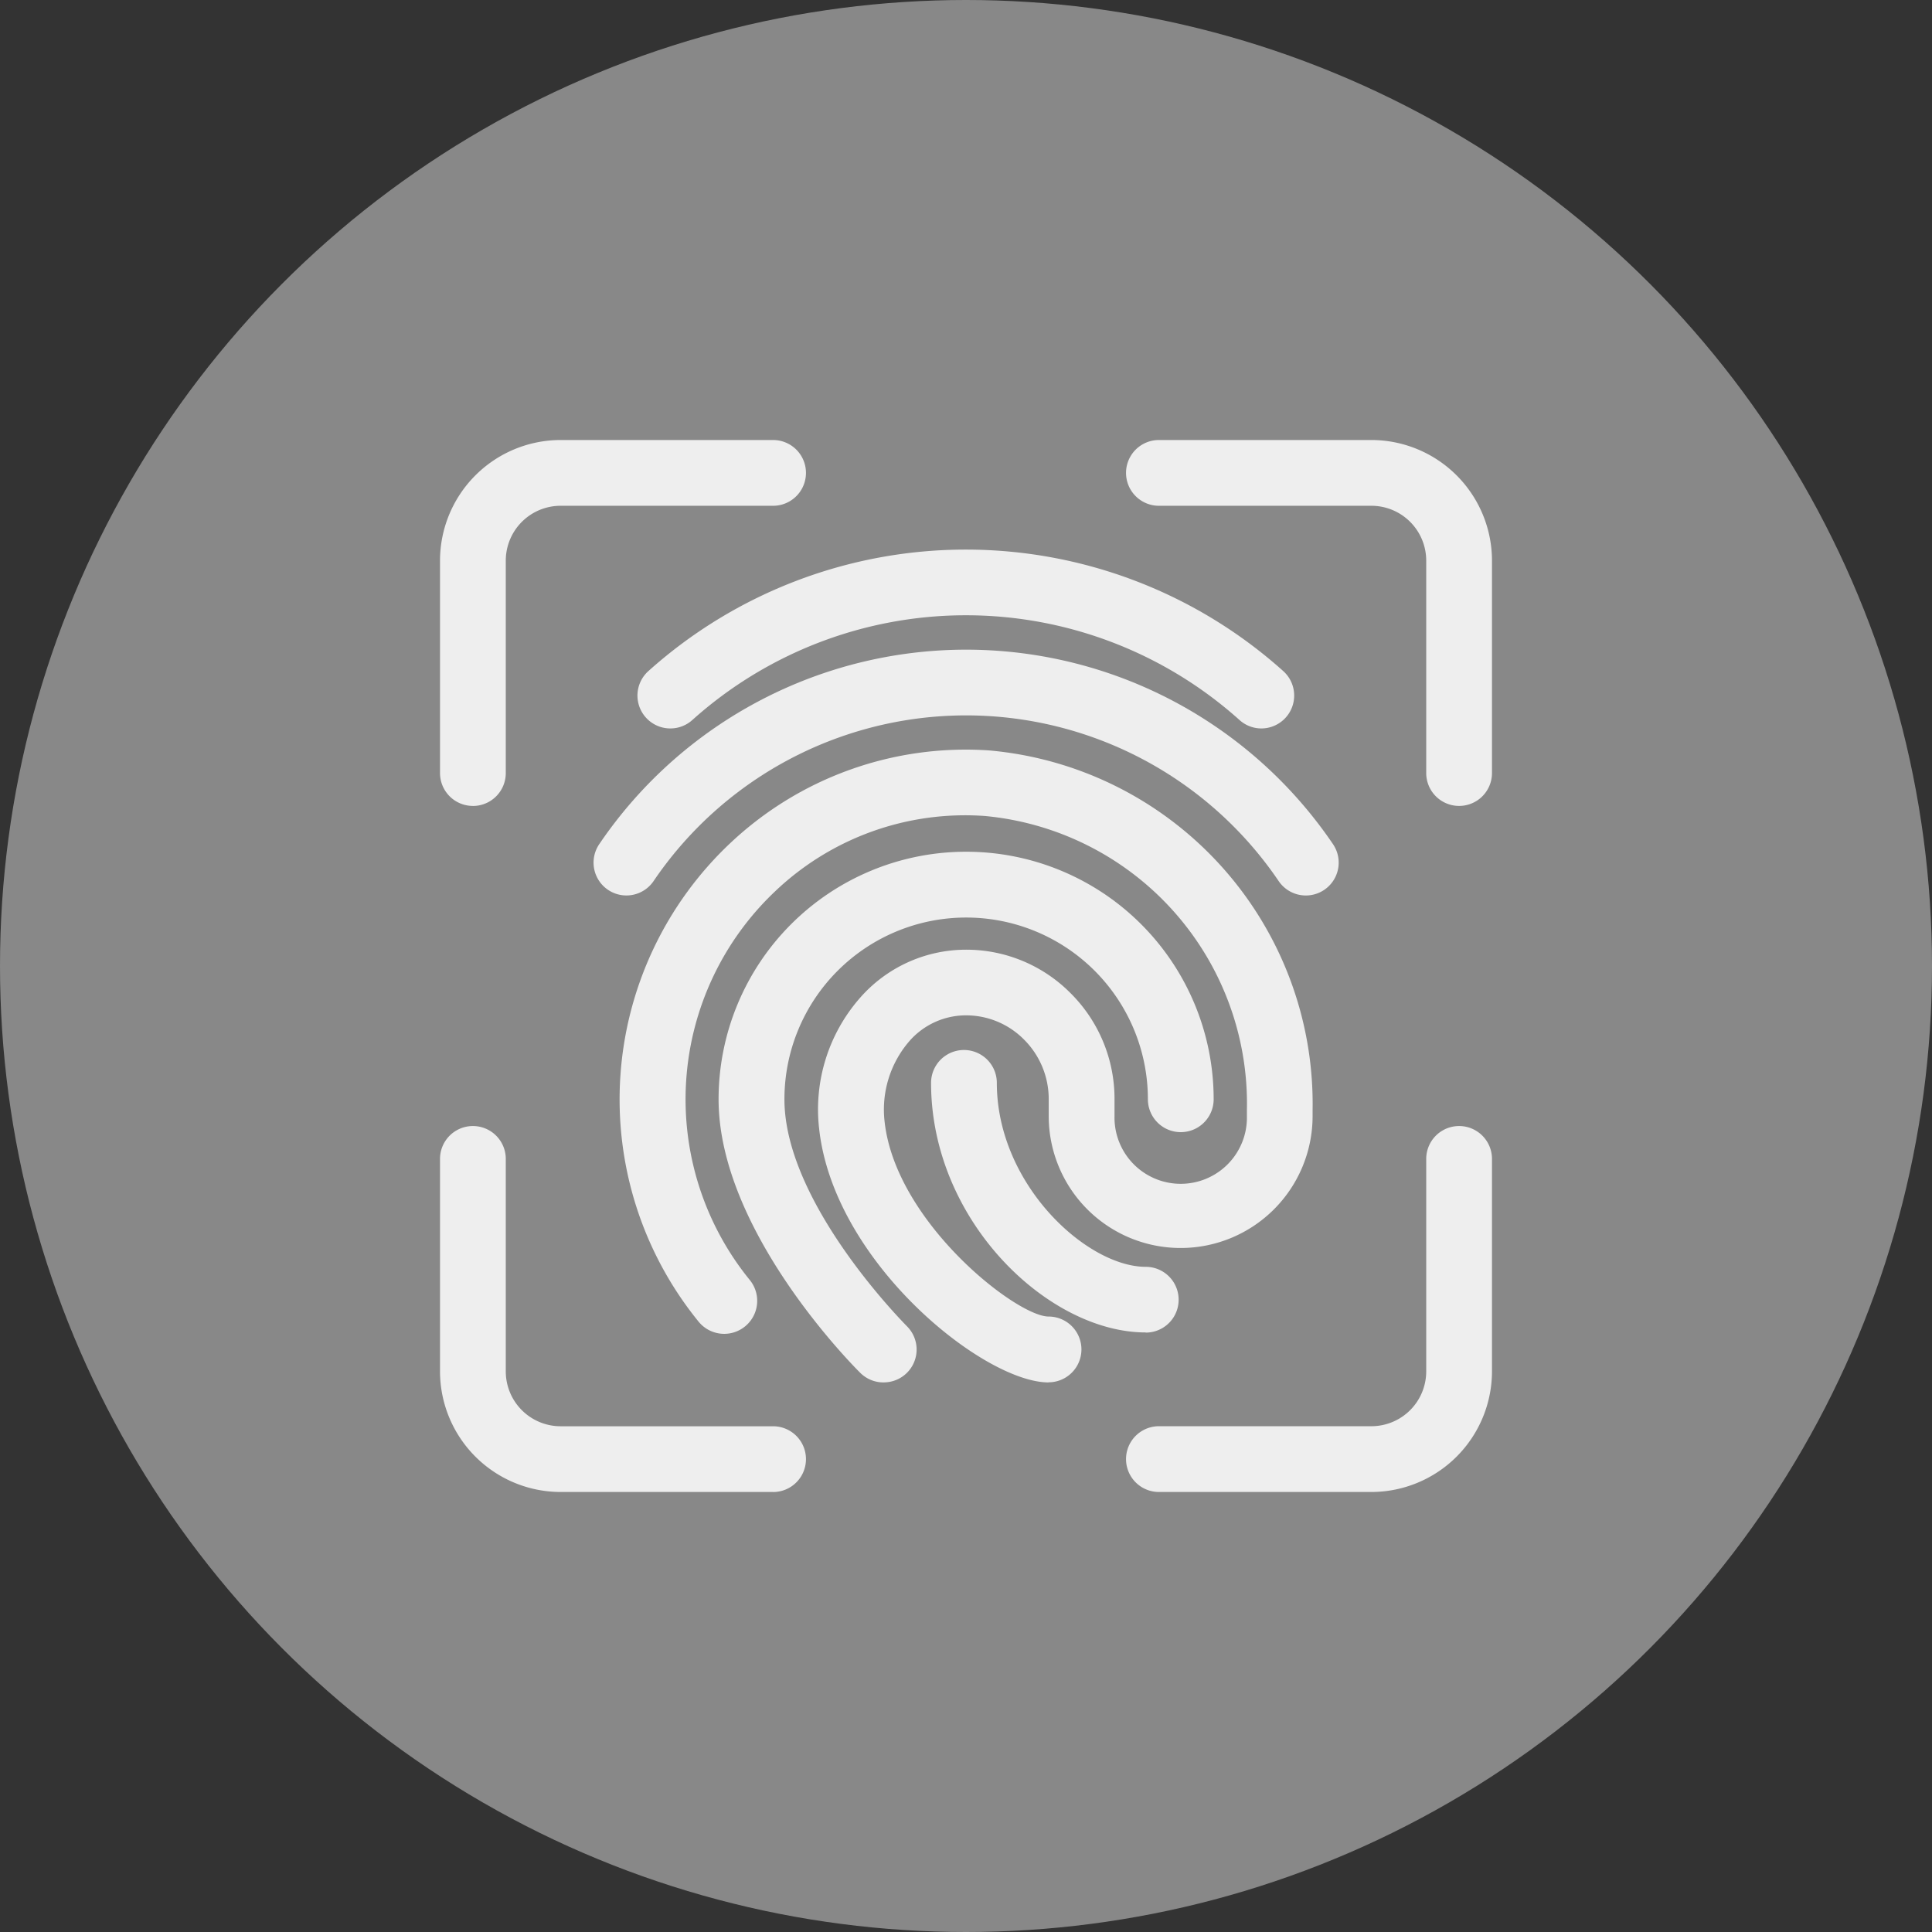 <svg xmlns="http://www.w3.org/2000/svg" width="48" height="48" viewBox="0 0 48 48"><rect x="0" y="0" width="48" height="48" fill="#333333" stroke="none"/><defs><style>.a{fill:#888;}.b{fill:#eee;}</style></defs><circle class="a" cx="24" cy="24" r="24"/><g transform="translate(10.932 10.932)"><path class="b" d="M20.008,6.943a.81.81,0,0,1-.543-.207,10.178,10.178,0,0,0-13.6,0,.817.817,0,1,1-1.087-1.22,11.812,11.812,0,0,1,15.769,0,.817.817,0,0,1-.543,1.427Z" transform="translate(0.401 0.223)"/><path class="b" d="M21.2,10.89a.815.815,0,0,1-.674-.355,9.382,9.382,0,0,0-15.534,0,.816.816,0,1,1-1.346-.923,11.013,11.013,0,0,1,18.226,0A.816.816,0,0,1,21.2,10.89Z" transform="translate(0.312 0.426)"/><path class="b" d="M10.452,22.582a.816.816,0,0,1-.574-.235c-.144-.142-3.523-3.518-3.523-6.8a6.149,6.149,0,1,1,12.3,0,.817.817,0,1,1-1.634,0,4.515,4.515,0,1,0-9.03,0c0,2.594,3.009,5.6,3.038,5.634a.816.816,0,0,1-.575,1.4Z" transform="translate(0.566 0.832)"/><path class="b" d="M14.754,22.785c-1.61,0-5.338-2.983-5.7-6.305a4.2,4.2,0,0,1,1.013-3.246,3.5,3.5,0,0,1,2.617-1.2,3.647,3.647,0,0,1,2.609,1.072,3.7,3.7,0,0,1,1.1,2.645v.414a1.645,1.645,0,1,0,3.289,0v-.145a7.179,7.179,0,0,0-6.51-7.308,6.844,6.844,0,0,0-5.2,1.861,7.113,7.113,0,0,0-.641,9.667A.817.817,0,0,1,6.06,21.276a8.748,8.748,0,0,1,.79-11.893,8.524,8.524,0,0,1,6.427-2.3,8.816,8.816,0,0,1,8.037,8.939v.145a3.278,3.278,0,1,1-6.556,0v-.414a2.086,2.086,0,0,0-.615-1.488,2.024,2.024,0,0,0-1.438-.6h-.011a1.868,1.868,0,0,0-1.407.651A2.6,2.6,0,0,0,10.68,16.3c.27,2.5,3.279,4.848,4.074,4.848a.817.817,0,0,1,0,1.634Z" transform="translate(0.365 0.629)"/><path class="b" d="M16.532,20.933c-2.413,0-5.329-2.767-5.329-6.2a.817.817,0,0,1,1.634,0c0,2.522,2.236,4.57,3.7,4.57a.817.817,0,1,1,0,1.634Z" transform="translate(0.997 1.239)"/><path class="b" d="M23.926,9.091a.817.817,0,0,1-.817-.817V2.995a1.363,1.363,0,0,0-1.361-1.361h-5.28a.817.817,0,1,1,0-1.634h5.28a3,3,0,0,1,2.995,2.995v5.28A.817.817,0,0,1,23.926,9.091Z" transform="translate(1.393 0)"/><path class="b" d="M.817,9.091A.817.817,0,0,1,0,8.274V2.995A3,3,0,0,1,2.995,0h5.28a.817.817,0,0,1,0,1.634H2.995A1.363,1.363,0,0,0,1.634,2.995v5.28a.817.817,0,0,1-.817.817Z" transform="translate(0 0)"/><path class="b" d="M21.748,24.743h-5.28a.817.817,0,0,1,0-1.634h5.28a1.363,1.363,0,0,0,1.361-1.361v-5.28a.817.817,0,0,1,1.634,0v5.28A3,3,0,0,1,21.748,24.743Z" transform="translate(1.393 1.393)"/><path class="b" d="M8.274,24.743H2.995A3,3,0,0,1,0,21.748v-5.28a.817.817,0,1,1,1.634,0v5.28A1.363,1.363,0,0,0,2.995,23.11h5.28a.817.817,0,0,1,0,1.634Z" transform="translate(0 1.393)"/></g></svg>